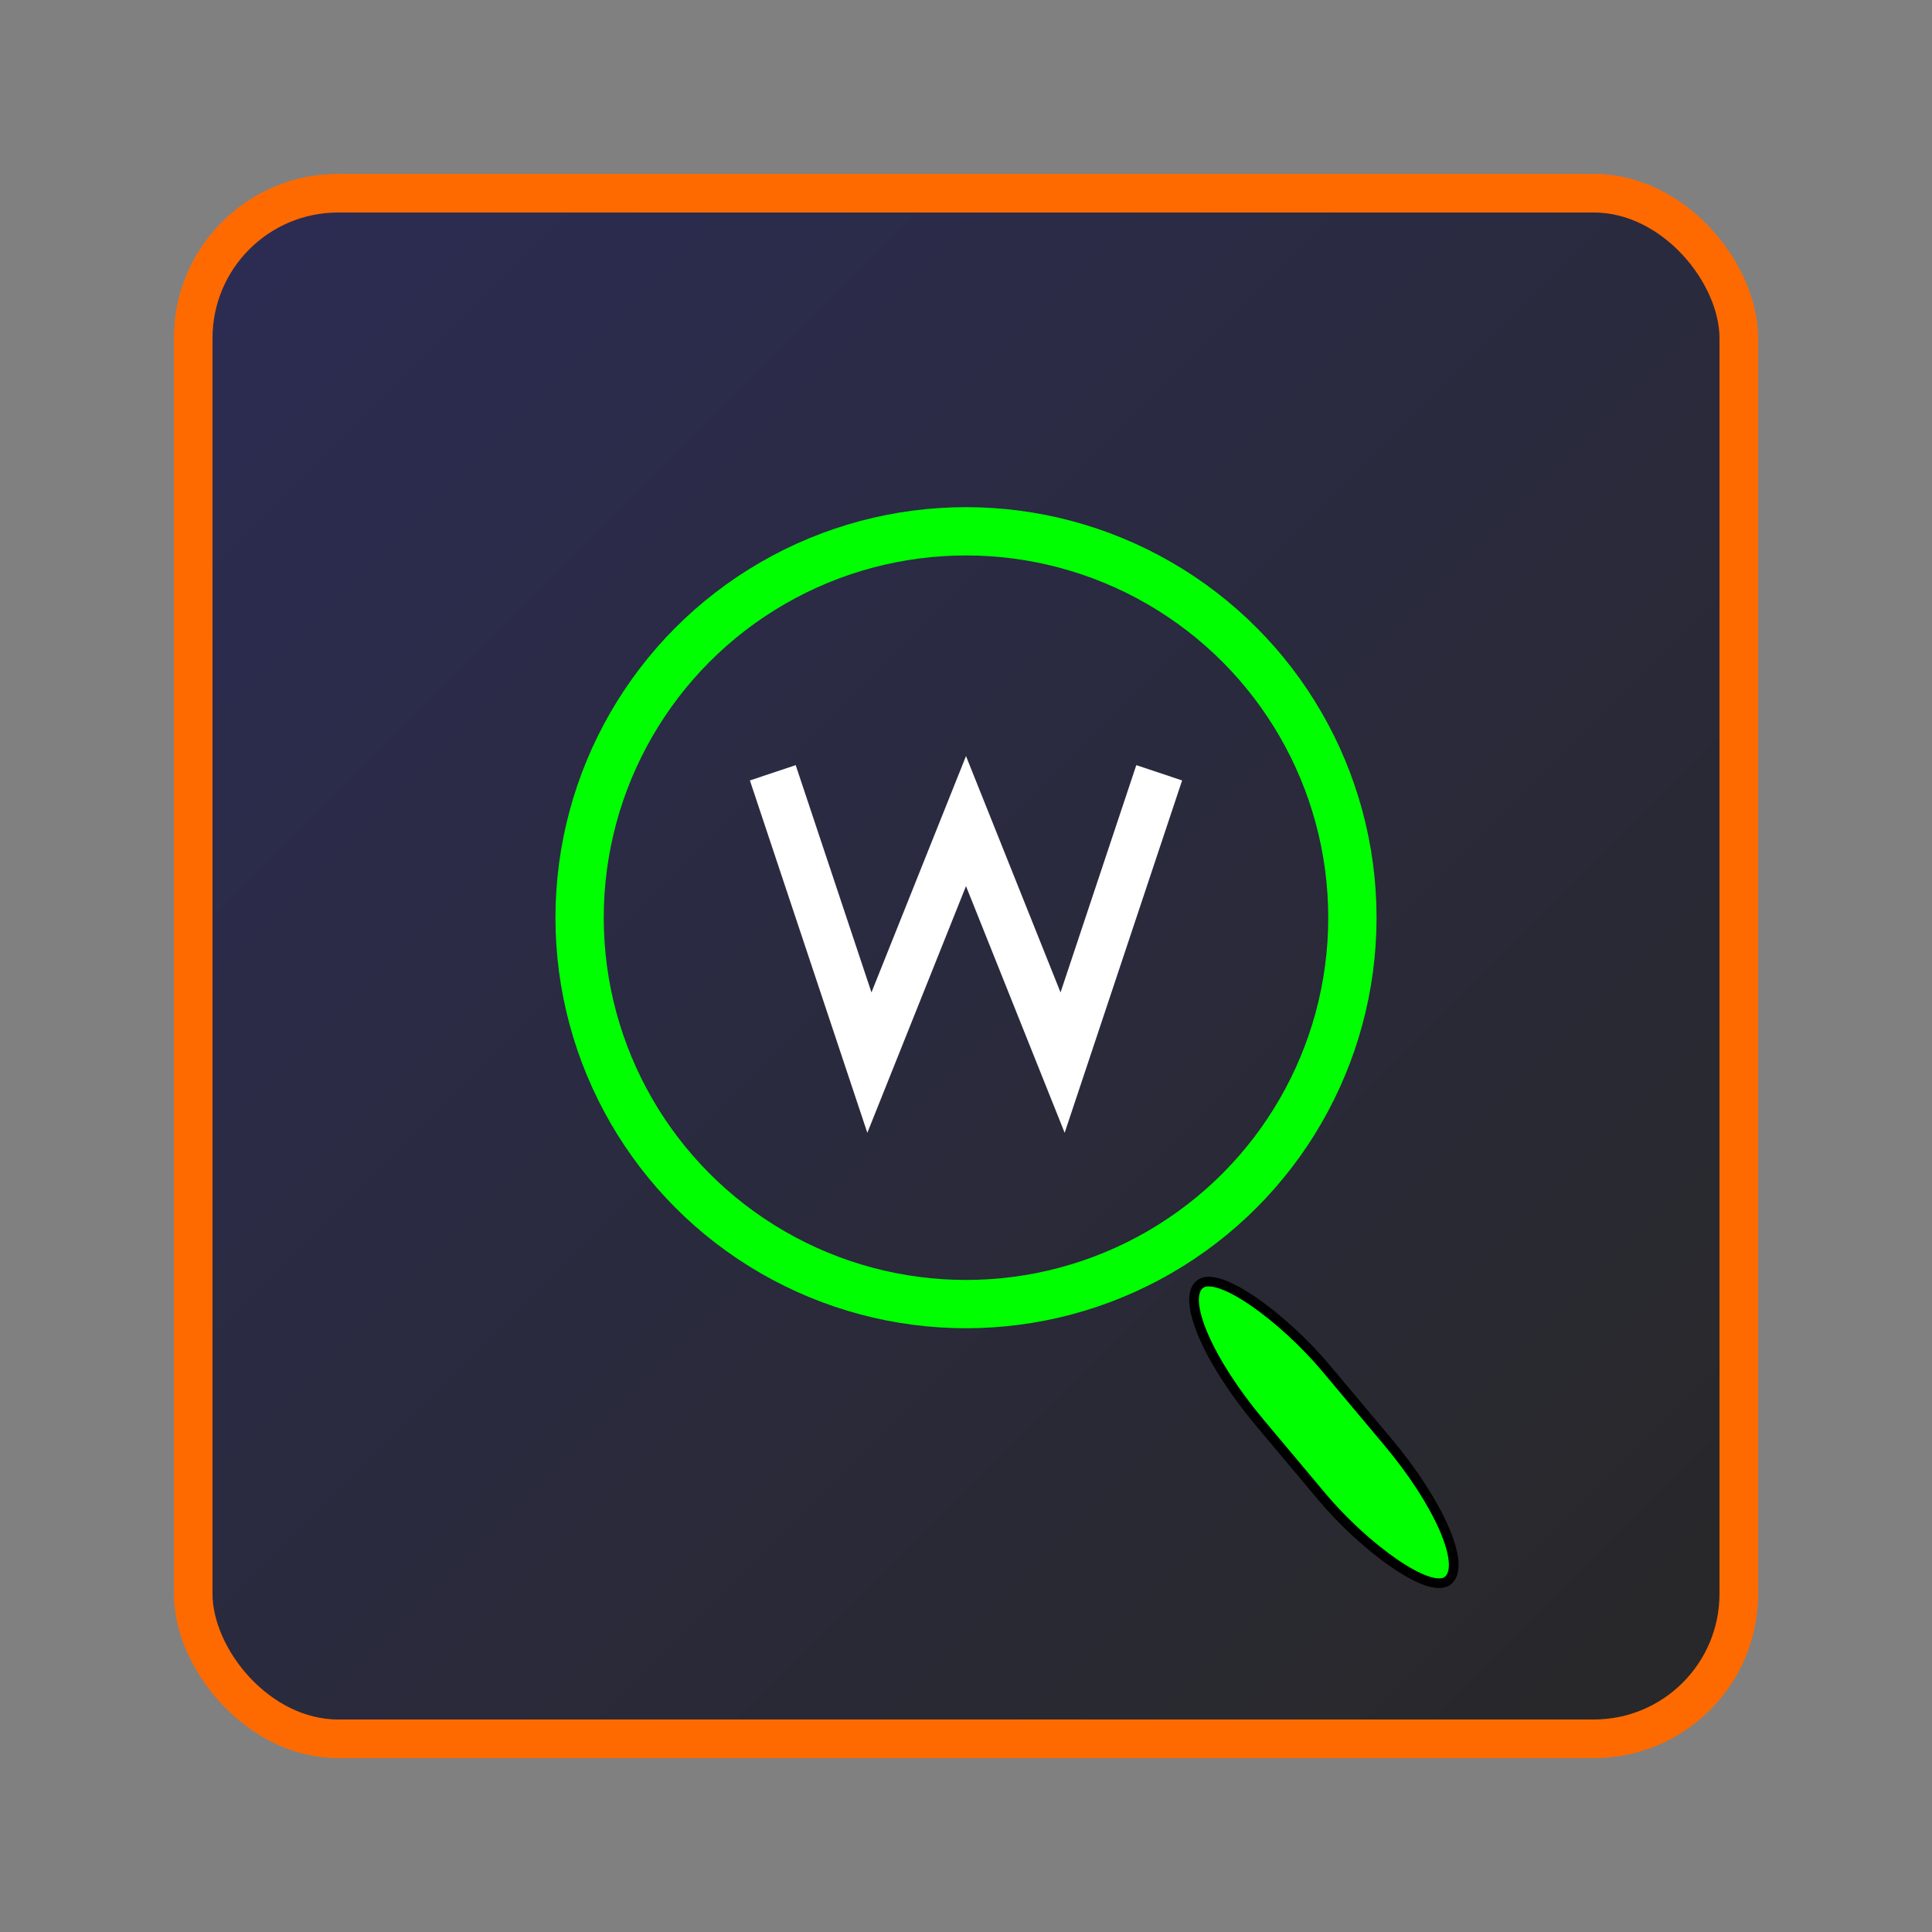 <svg width="200" height="200" xmlns="http://www.w3.org/2000/svg">
    <rect width="100%" height="100%" fill="#808080" stroke="none"/>
    <defs>
        <linearGradient y2="100%" x2="100%" y1="0%" x1="0%" id="grad1">
            <stop style="--darkreader-inline-stopcolor: #232343;" stop-color="#2C2C54" offset="0%"/>
            <stop style="--darkreader-inline-stopcolor: #1e2122;" stop-color="#282828" offset="100%"/>
        </linearGradient>
    </defs>
    <g>
        <rect x="0" y="0" id="svg_1" fill="none" height="200" width="200"/>
        <rect style="--darkreader-inline-stroke: #ff791a;" stroke-width="4" stroke="#FF6A00" fill="url(#grad1)" ry="15" rx="15" height="160" width="160" y="20" x="20"/>
        <circle style="--darkreader-inline-stroke: #1aff1a;" fill="none" stroke-width="5" stroke="#00FF00" r="40" cy="95" cx="100"/>
        <rect style="--darkreader-inline-fill: #33cc00;" transform="rotate(-40 137.047 148.282)" stroke="null" fill="#00FF00" ry="15" rx="5" height="40" width="8.877" y="128.282" x="132.609"/>
        <path style="--darkreader-inline-stroke: #e8e6e3;" fill="none" stroke-width="5" stroke="#FFFFFF" d="m80,80l10,30l10,-25l10,25l10,-30"/>
    </g>
</svg>